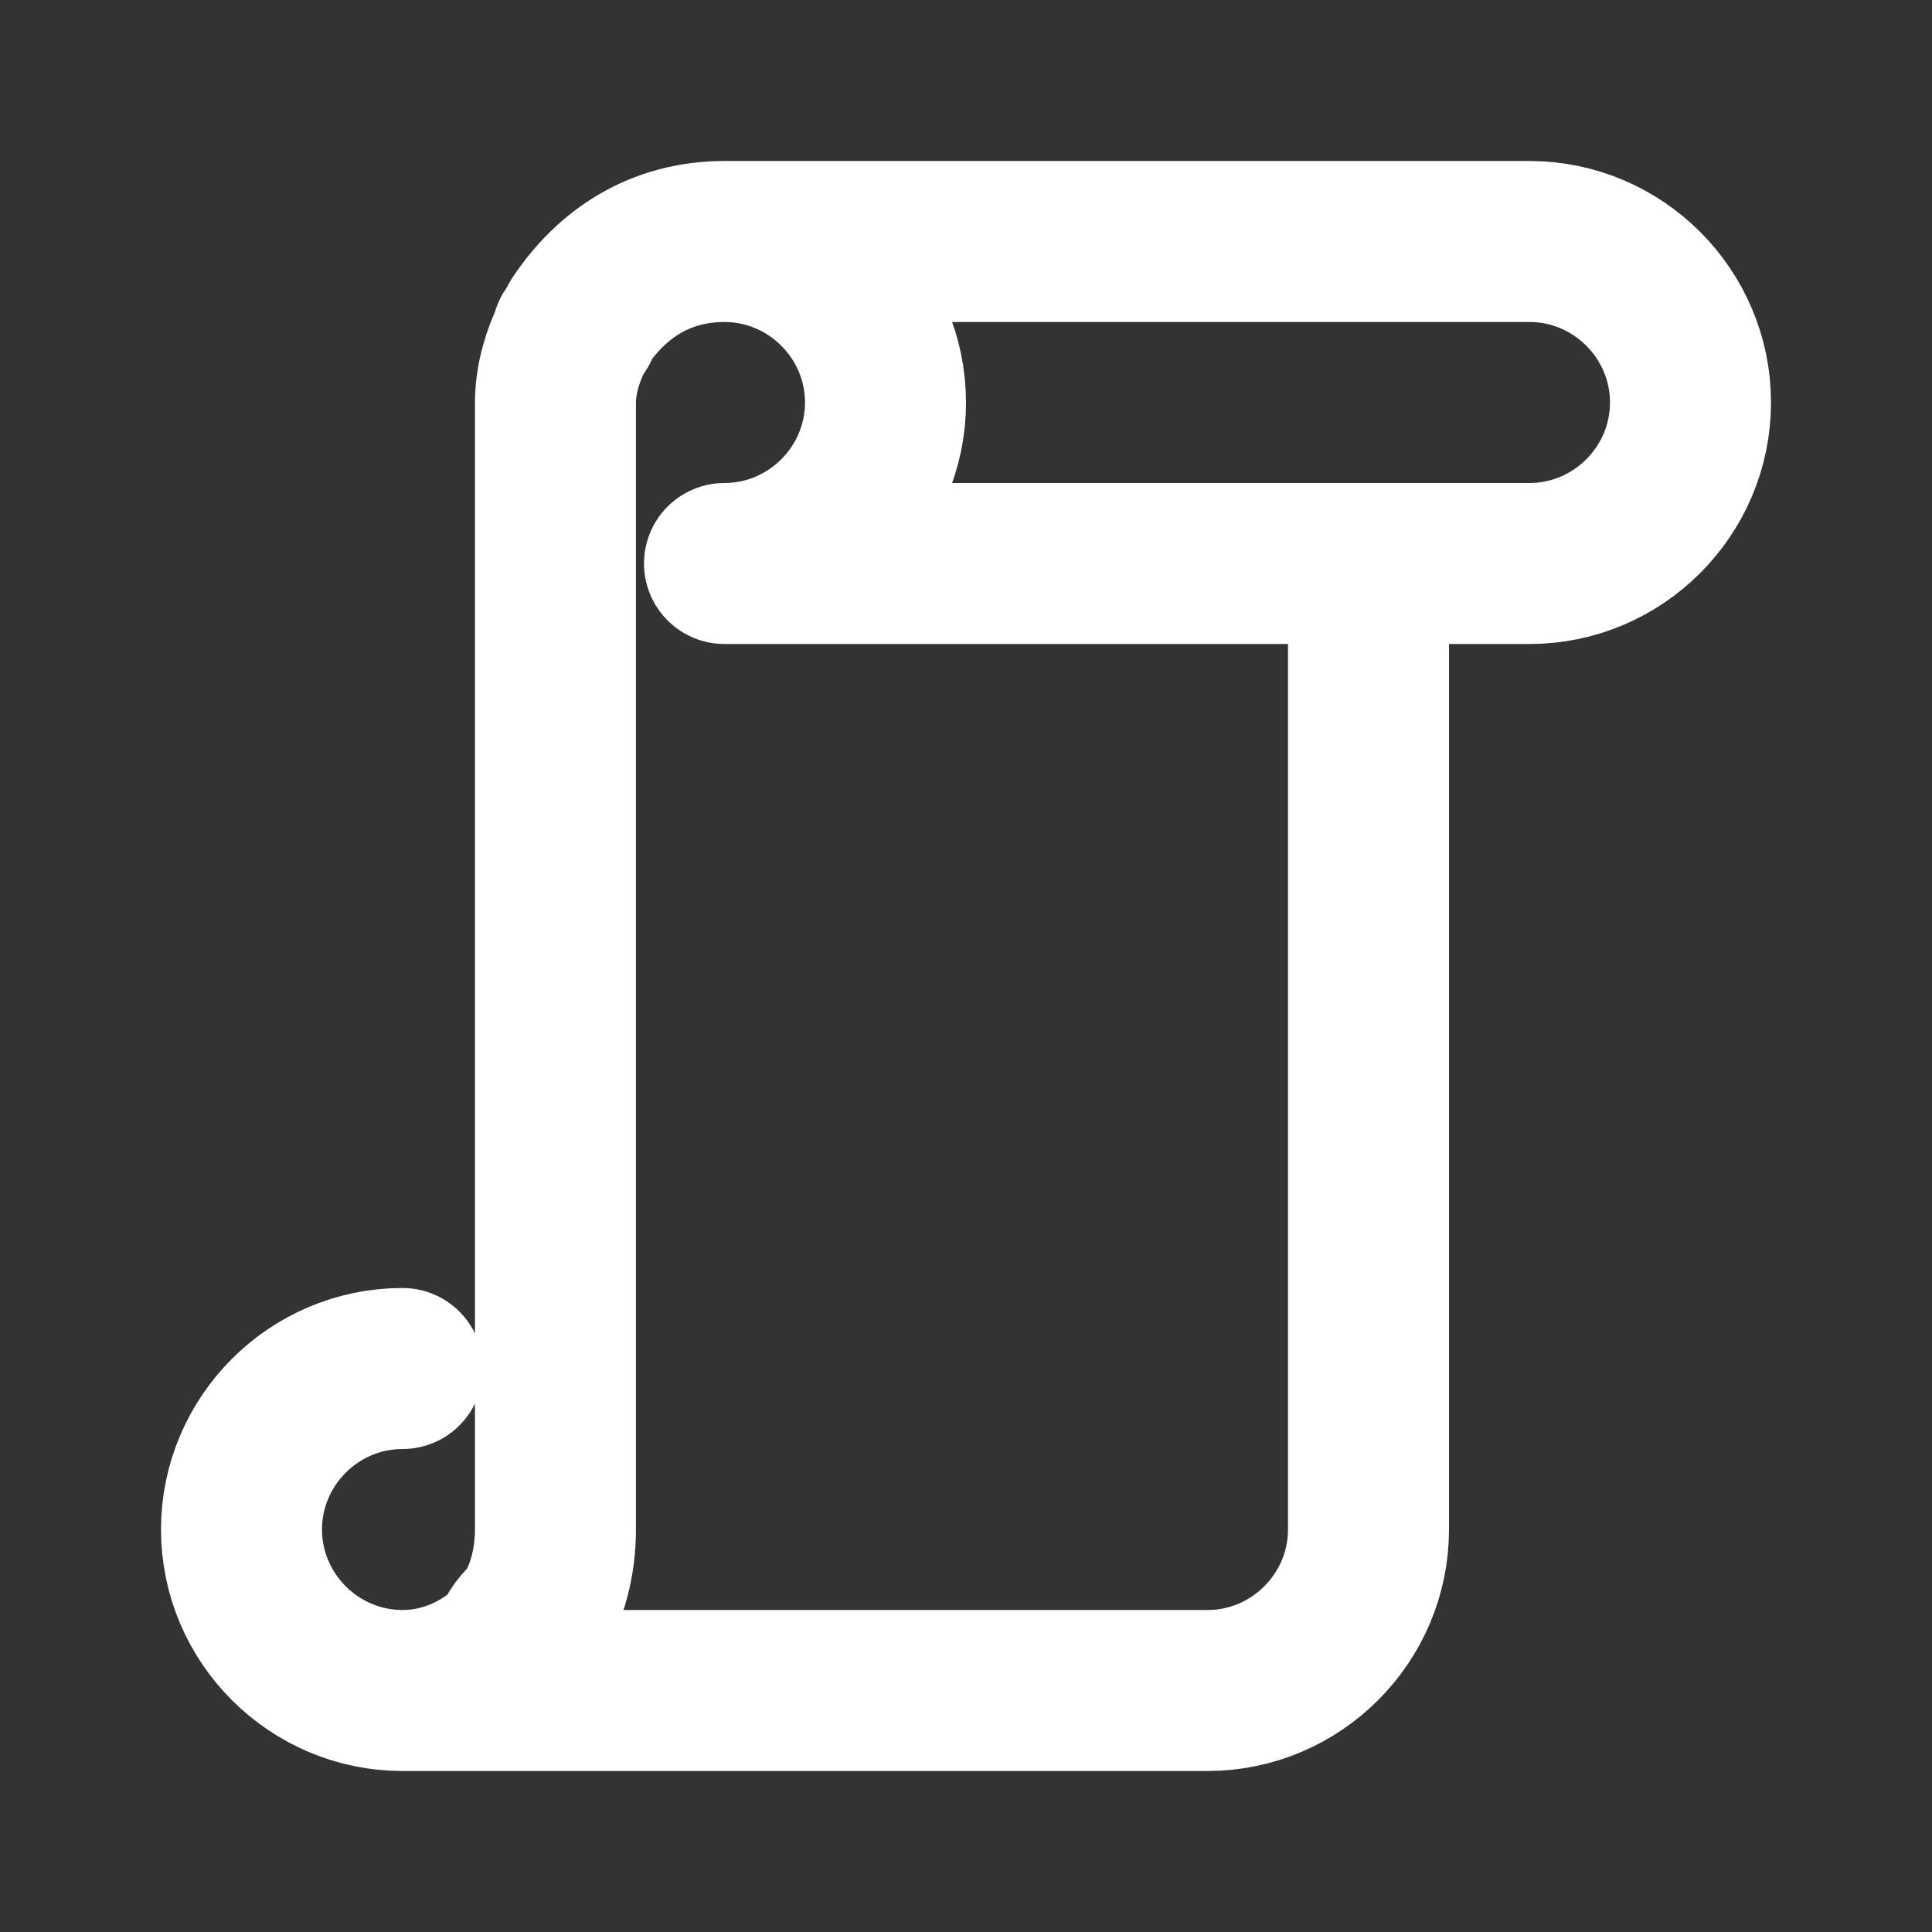 <svg fill="none" height="24" viewBox="0 0 24 24" width="24" xmlns="http://www.w3.org/2000/svg"><rect x="0" y="0" width="24" height="24" fill="#333333" stroke="none"/><path d="m5 21c-1.1 0-2-.9-2-2s.9-2 2-2m6-12c0 1.1-.9 2-2 2h10c1.1 0 2-.9 2-2s-.9-2-2-2h-10c1.1 0 2 .9 2 2zm4 16c1.1 0 2-.9 2-2v-12h-8c1.1 0 2-.9 2-2s-.9-2-2-2c-.8 0-1.4.4-1.8 1 0 .1-.1.1-.1.2-.1.2-.2.5-.2.8v14c0 .4-.1.8-.3 1.1-.1.1-.2.2-.2.3-.4.4-.9.6-1.4.6z" stroke="#fff" stroke-linecap="round" stroke-linejoin="round" stroke-miterlimit="10" stroke-width="2"/></svg>
